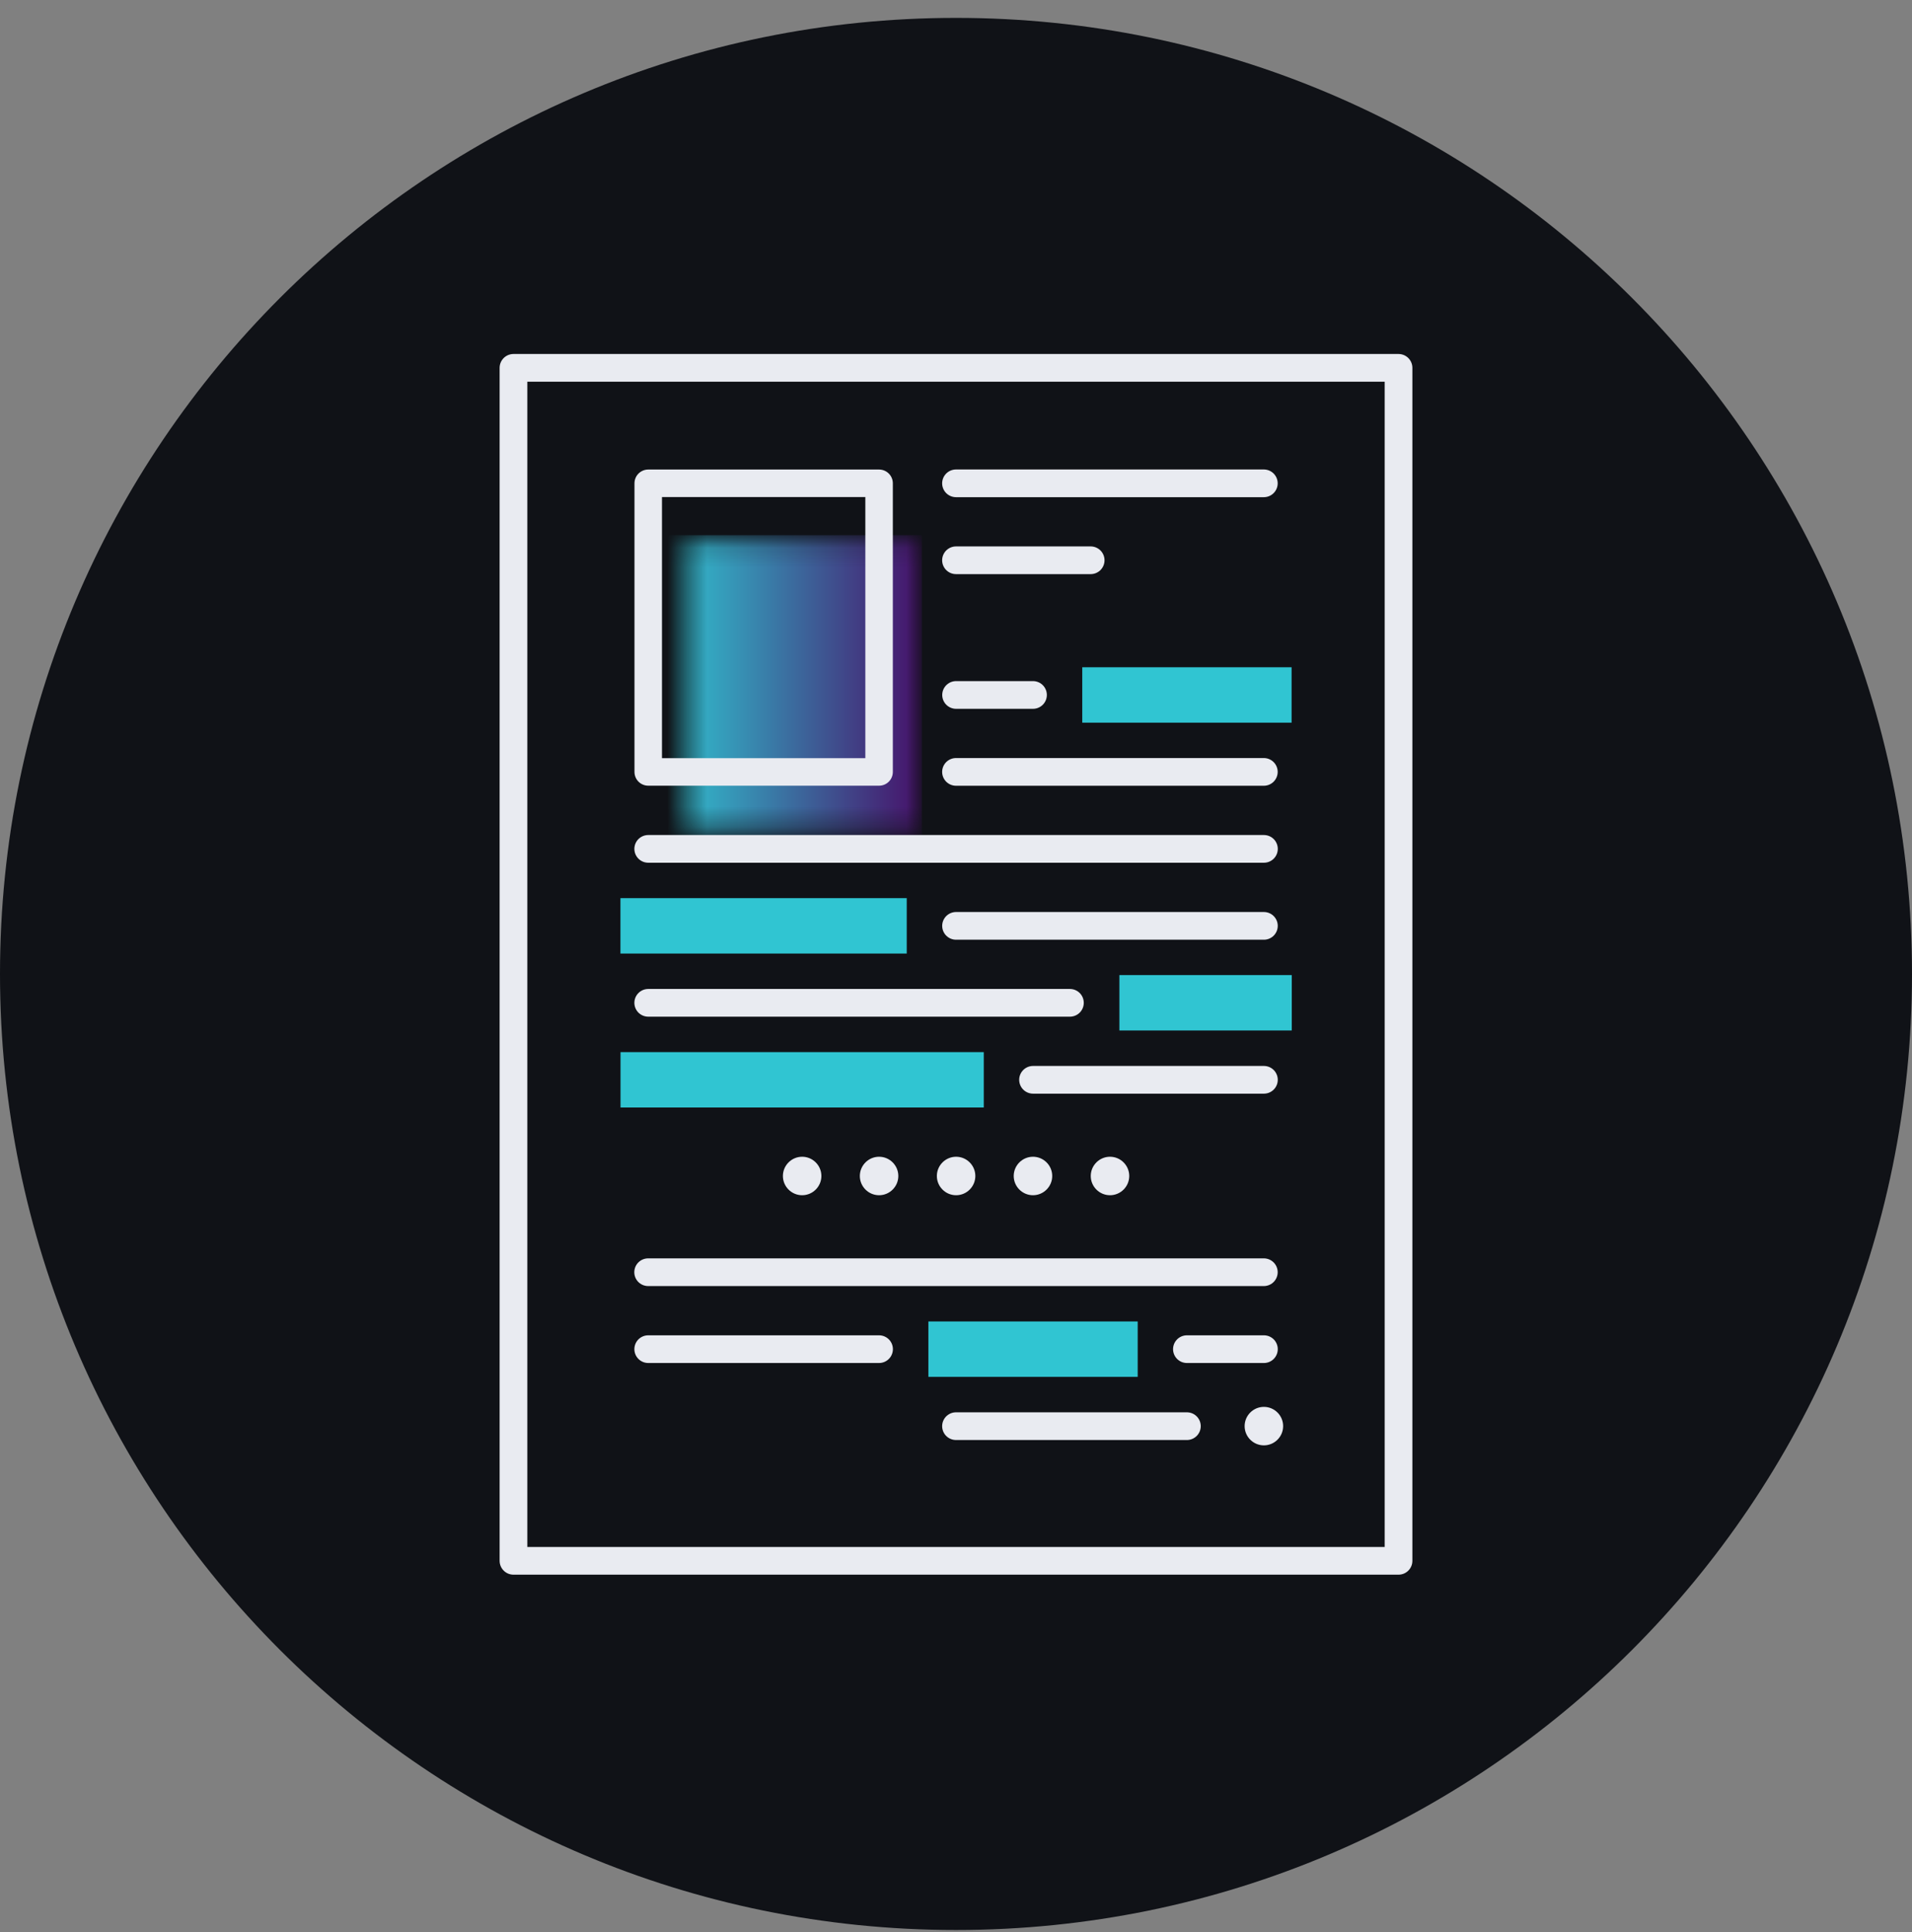<svg width="96" height="97" viewBox="0 0 96 97" fill="none" xmlns="http://www.w3.org/2000/svg">
<rect x="0" y="0" width="96" height="97" fill="#808080" stroke="none"/>
<path fill-rule="evenodd" clip-rule="evenodd" d="M48 0.898C74.51 0.898 96 22.388 96 48.898C96 75.408 74.51 96.898 48 96.898C21.49 96.898 0 75.408 0 48.898C0 22.388 21.49 0.898 48 0.898Z" fill="#101217"/>
<mask id="mask0_3_42867" style="mask-type:luminance" maskUnits="userSpaceOnUse" x="34" y="27" width="13" height="15">
<path fill-rule="evenodd" clip-rule="evenodd" d="M34.477 27.163H46.068V41.654H34.477V27.163Z" fill="white"/>
</mask>
<g mask="url(#mask0_3_42867)">
<rect x="33.41" y="26.867" width="12.881" height="16.101" fill="url(#paint0_linear_3_42867)"/>
</g>
<path d="M25.781 78.363H70.219V18.468H25.781V78.363Z" stroke="#E9EBF1" stroke-width="1.391" stroke-linecap="round" stroke-linejoin="round"/>
<path d="M48 24.266H63.456" stroke="#E9EBF1" stroke-width="1.391" stroke-linecap="round" stroke-linejoin="round"/>
<path d="M48 28.129H54.762" stroke="#E9EBF1" stroke-width="1.391" stroke-linecap="round" stroke-linejoin="round"/>
<path d="M48.004 34.891H51.866M55.731 34.891H63.459" stroke="#E9EBF1" stroke-width="1.391" stroke-linecap="round" stroke-linejoin="round"/>
<path d="M48 38.754H63.456" stroke="#E9EBF1" stroke-width="1.391" stroke-linecap="round" stroke-linejoin="round"/>
<path d="M32.547 42.619H63.461" stroke="#E9EBF1" stroke-width="1.391" stroke-linecap="round" stroke-linejoin="round"/>
<path d="M32.543 46.484H44.135M48.002 46.484H63.459" stroke="#E9EBF1" stroke-width="1.391" stroke-linecap="round" stroke-linejoin="round"/>
<path d="M32.547 50.348H53.72M57.585 50.348H63.46" stroke="#E9EBF1" stroke-width="1.391" stroke-linecap="round" stroke-linejoin="round"/>
<path d="M32.547 54.213H48.003M51.868 54.213H63.46" stroke="#E9EBF1" stroke-width="1.391" stroke-linecap="round" stroke-linejoin="round"/>
<path d="M32.543 63.873H63.456" stroke="#E9EBF1" stroke-width="1.391" stroke-linecap="round" stroke-linejoin="round"/>
<path d="M32.547 67.736H44.136M48.003 67.736H55.731M59.594 67.736H63.46" stroke="#E9EBF1" stroke-width="1.391" stroke-linecap="round" stroke-linejoin="round"/>
<path d="M48 71.602H59.593" stroke="#E9EBF1" stroke-width="1.391" stroke-linecap="round" stroke-linejoin="round"/>
<path d="M32.547 24.264H44.138V38.756H32.547V24.264Z" stroke="#E9EBF1" stroke-width="1.381" stroke-linecap="round" stroke-linejoin="round"/>
<path d="M48.971 59.042C48.971 58.51 48.537 58.076 48.005 58.076C47.473 58.076 47.039 58.51 47.039 59.042C47.039 59.574 47.473 60.008 48.005 60.008C48.537 60.008 48.971 59.574 48.971 59.042Z" fill="#E9EBF1"/>
<path d="M45.104 59.042C45.104 58.51 44.67 58.076 44.138 58.076C43.606 58.076 43.172 58.51 43.172 59.042C43.172 59.574 43.606 60.008 44.138 60.008C44.67 60.008 45.104 59.574 45.104 59.042Z" fill="#E9EBF1"/>
<path d="M52.831 59.042C52.831 58.51 52.397 58.076 51.865 58.076C51.333 58.076 50.898 58.51 50.898 59.042C50.898 59.574 51.333 60.008 51.865 60.008C52.397 60.008 52.831 59.574 52.831 59.042Z" fill="#E9EBF1"/>
<path d="M64.425 71.6C64.425 71.068 63.991 70.634 63.459 70.634C62.926 70.634 62.492 71.068 62.492 71.6C62.492 72.132 62.926 72.566 63.459 72.566C63.991 72.566 64.425 72.132 64.425 71.6Z" fill="#E9EBF1"/>
<path d="M56.698 59.042C56.698 58.51 56.264 58.076 55.732 58.076C55.2 58.076 54.766 58.51 54.766 59.042C54.766 59.574 55.2 60.008 55.732 60.008C56.264 60.008 56.698 59.574 56.698 59.042Z" fill="#E9EBF1"/>
<path d="M41.241 59.042C41.241 58.51 40.807 58.076 40.275 58.076C39.743 58.076 39.309 58.51 39.309 59.042C39.309 59.574 39.743 60.008 40.275 60.008C40.807 60.008 41.241 59.574 41.241 59.042Z" fill="#E9EBF1"/>
<path d="M55.73 34.891H63.459" stroke="#30C5D2" stroke-width="2.782" stroke-linecap="square" stroke-linejoin="round"/>
<path d="M32.543 46.484H44.136" stroke="#30C5D2" stroke-width="2.782" stroke-linecap="square" stroke-linejoin="round"/>
<path d="M57.594 50.346H63.468" stroke="#30C5D2" stroke-width="2.782" stroke-linecap="square" stroke-linejoin="round"/>
<path d="M32.547 54.213H48.004" stroke="#30C5D2" stroke-width="2.782" stroke-linecap="square" stroke-linejoin="round"/>
<path d="M48.004 67.736H55.732" stroke="#30C5D2" stroke-width="2.782" stroke-linecap="square" stroke-linejoin="round"/>
<defs>
<linearGradient id="paint0_linear_3_42867" x1="33.41" y1="34.918" x2="46.291" y2="34.918" gradientUnits="userSpaceOnUse">
<stop stop-color="#30C5D2"/>
<stop offset="1" stop-color="#471069"/>
</linearGradient>
</defs>
</svg>
